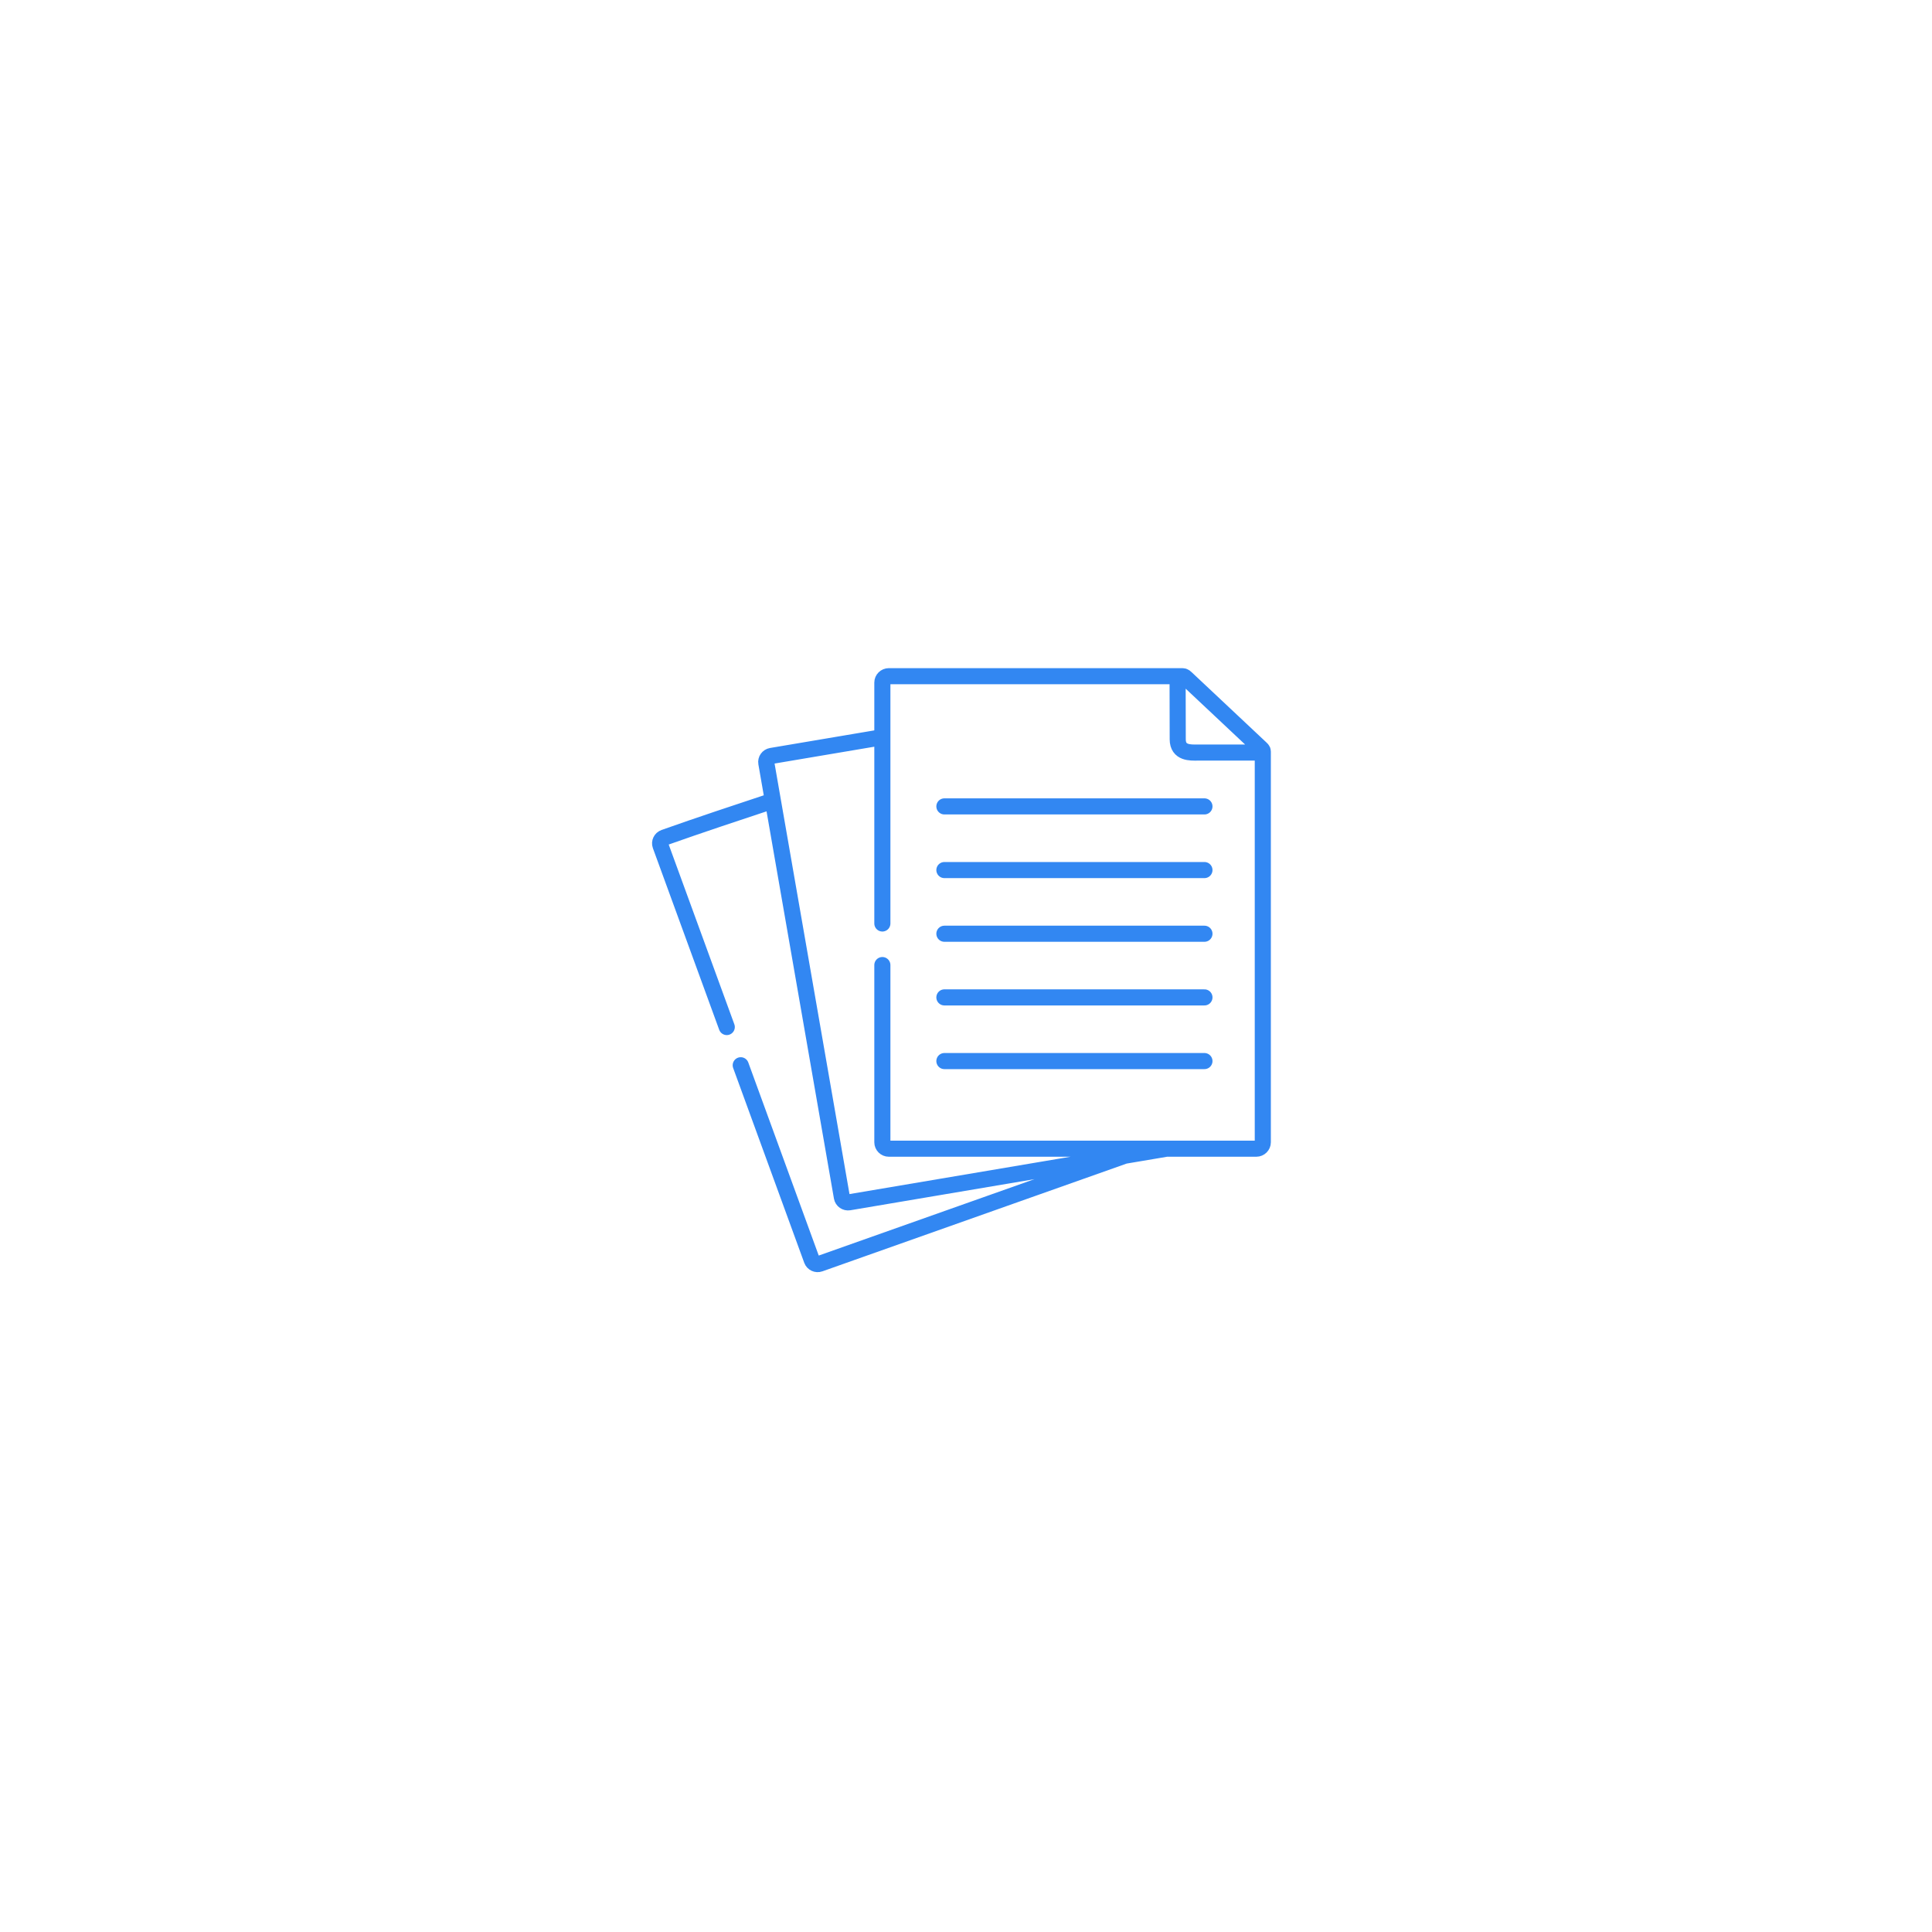 <svg width="120" height="120" viewBox="0 0 120 120" fill="none" xmlns="http://www.w3.org/2000/svg">
<g filter="url(#filter0_d_128_19)">
<circle cx="60" cy="60" r="40" fill="white"/>
</g>
<path d="M45.141 63.791L41.022 52.509C40.951 52.312 41.056 52.095 41.256 52.023C43.435 51.251 45.709 50.497 48.005 49.736M69.85 71.787L50.916 78.493C50.717 78.565 50.495 78.461 50.423 78.265L46.008 66.165M72.452 71.347L52.737 74.678C52.529 74.712 52.328 74.572 52.291 74.367L47.597 47.392C47.561 47.185 47.702 46.988 47.91 46.952L54.805 45.788M54.805 57.359V42.395C54.805 42.178 54.986 42 55.206 42H73.143M73.143 42H73.443C73.565 42 73.6 42.049 73.808 42.243L78.208 46.377C78.386 46.549 78.435 46.568 78.435 46.682V70.95C78.435 71.167 78.255 71.347 78.034 71.347H55.206C54.986 71.347 54.805 71.167 54.805 70.95V59.942M73.143 42L73.151 45.921C73.151 46.798 73.967 46.743 74.359 46.743H78.435M74.81 50.087H58.658M74.81 54.041H58.658M74.81 57.996H58.658M74.81 61.95H58.658M74.81 65.905H58.658" stroke="#3287F2" stroke-miterlimit="10" stroke-linecap="round" stroke-linejoin="round"/>
<defs>
<filter id="filter0_d_128_19" x="0" y="0" width="120" height="120" filterUnits="userSpaceOnUse" color-interpolation-filters="sRGB">
<feFlood flood-opacity="0" result="BackgroundImageFix"/>
<feColorMatrix in="SourceAlpha" type="matrix" values="0 0 0 0 0 0 0 0 0 0 0 0 0 0 0 0 0 0 127 0" result="hardAlpha"/>
<feOffset/>
<feGaussianBlur stdDeviation="10"/>
<feComposite in2="hardAlpha" operator="out"/>
<feColorMatrix type="matrix" values="0 0 0 0 0.094 0 0 0 0 0.337 0 0 0 0 0.643 0 0 0 0.1 0"/>
<feBlend mode="normal" in2="BackgroundImageFix" result="effect1_dropShadow_128_19"/>
<feBlend mode="normal" in="SourceGraphic" in2="effect1_dropShadow_128_19" result="shape"/>
</filter>
</defs>
</svg>
